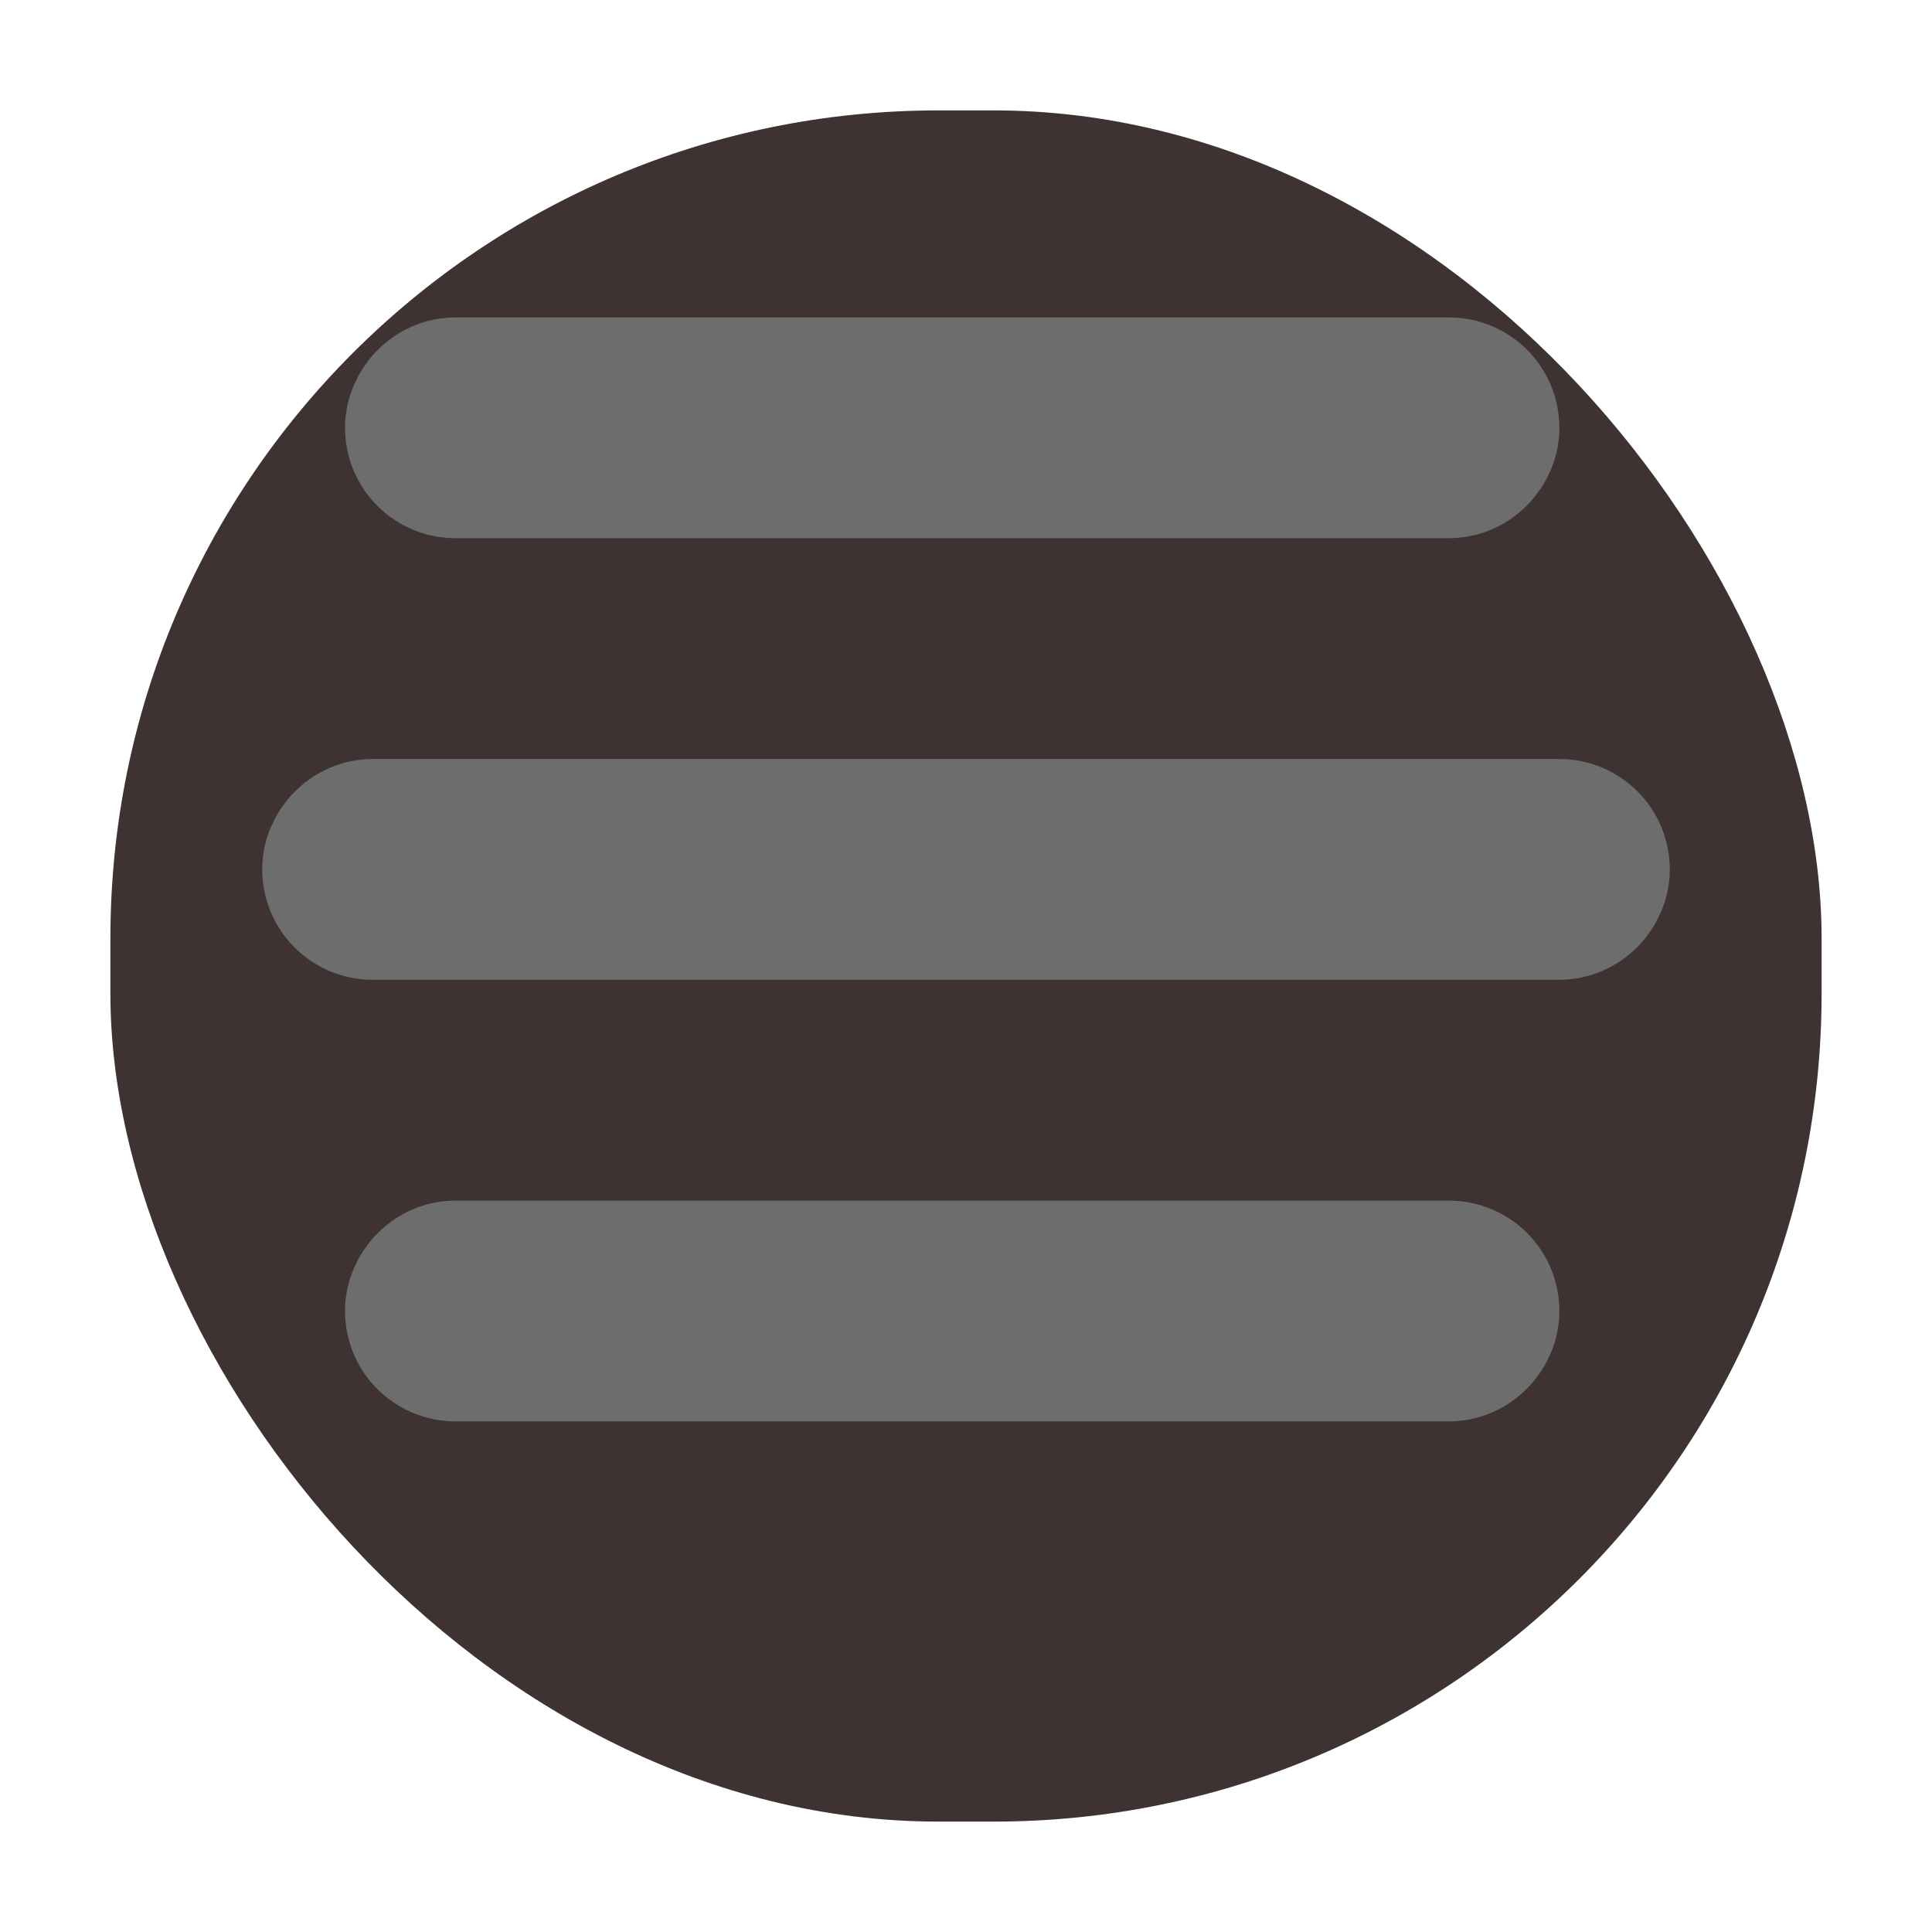 <svg width="70" height="70" viewBox="0 0 70 70" fill="none" xmlns="http://www.w3.org/2000/svg">
<g filter="url(#filter0_d)">
<rect x="4" width="62" height="62" rx="30" fill="#3E3232"/>
</g>
<rect width="44" height="1" rx="0.5" transform="matrix(1 0 0 -1 13 32)" stroke="#6D6D6D" stroke-width="7"/>
<rect width="37" height="1" rx="0.5" transform="matrix(1 0 0 -1 16 16)" stroke="#6D6D6D" stroke-width="7"/>
<rect width="37" height="1" rx="0.5" transform="matrix(1 0 0 -1 16 48)" stroke="#6D6D6D" stroke-width="7"/>
<defs>
<filter id="filter0_d" x="0" y="0" width="70" height="70" filterUnits="userSpaceOnUse" color-interpolation-filters="sRGB">
<feFlood flood-opacity="0" result="BackgroundImageFix"/>
<feColorMatrix in="SourceAlpha" type="matrix" values="0 0 0 0 0 0 0 0 0 0 0 0 0 0 0 0 0 0 127 0"/>
<feOffset dy="4"/>
<feGaussianBlur stdDeviation="2"/>
<feColorMatrix type="matrix" values="0 0 0 0 0 0 0 0 0 0 0 0 0 0 0 0 0 0 0.25 0"/>
<feBlend mode="normal" in2="BackgroundImageFix" result="effect1_dropShadow"/>
<feBlend mode="normal" in="SourceGraphic" in2="effect1_dropShadow" result="shape"/>
</filter>
</defs>
</svg>
